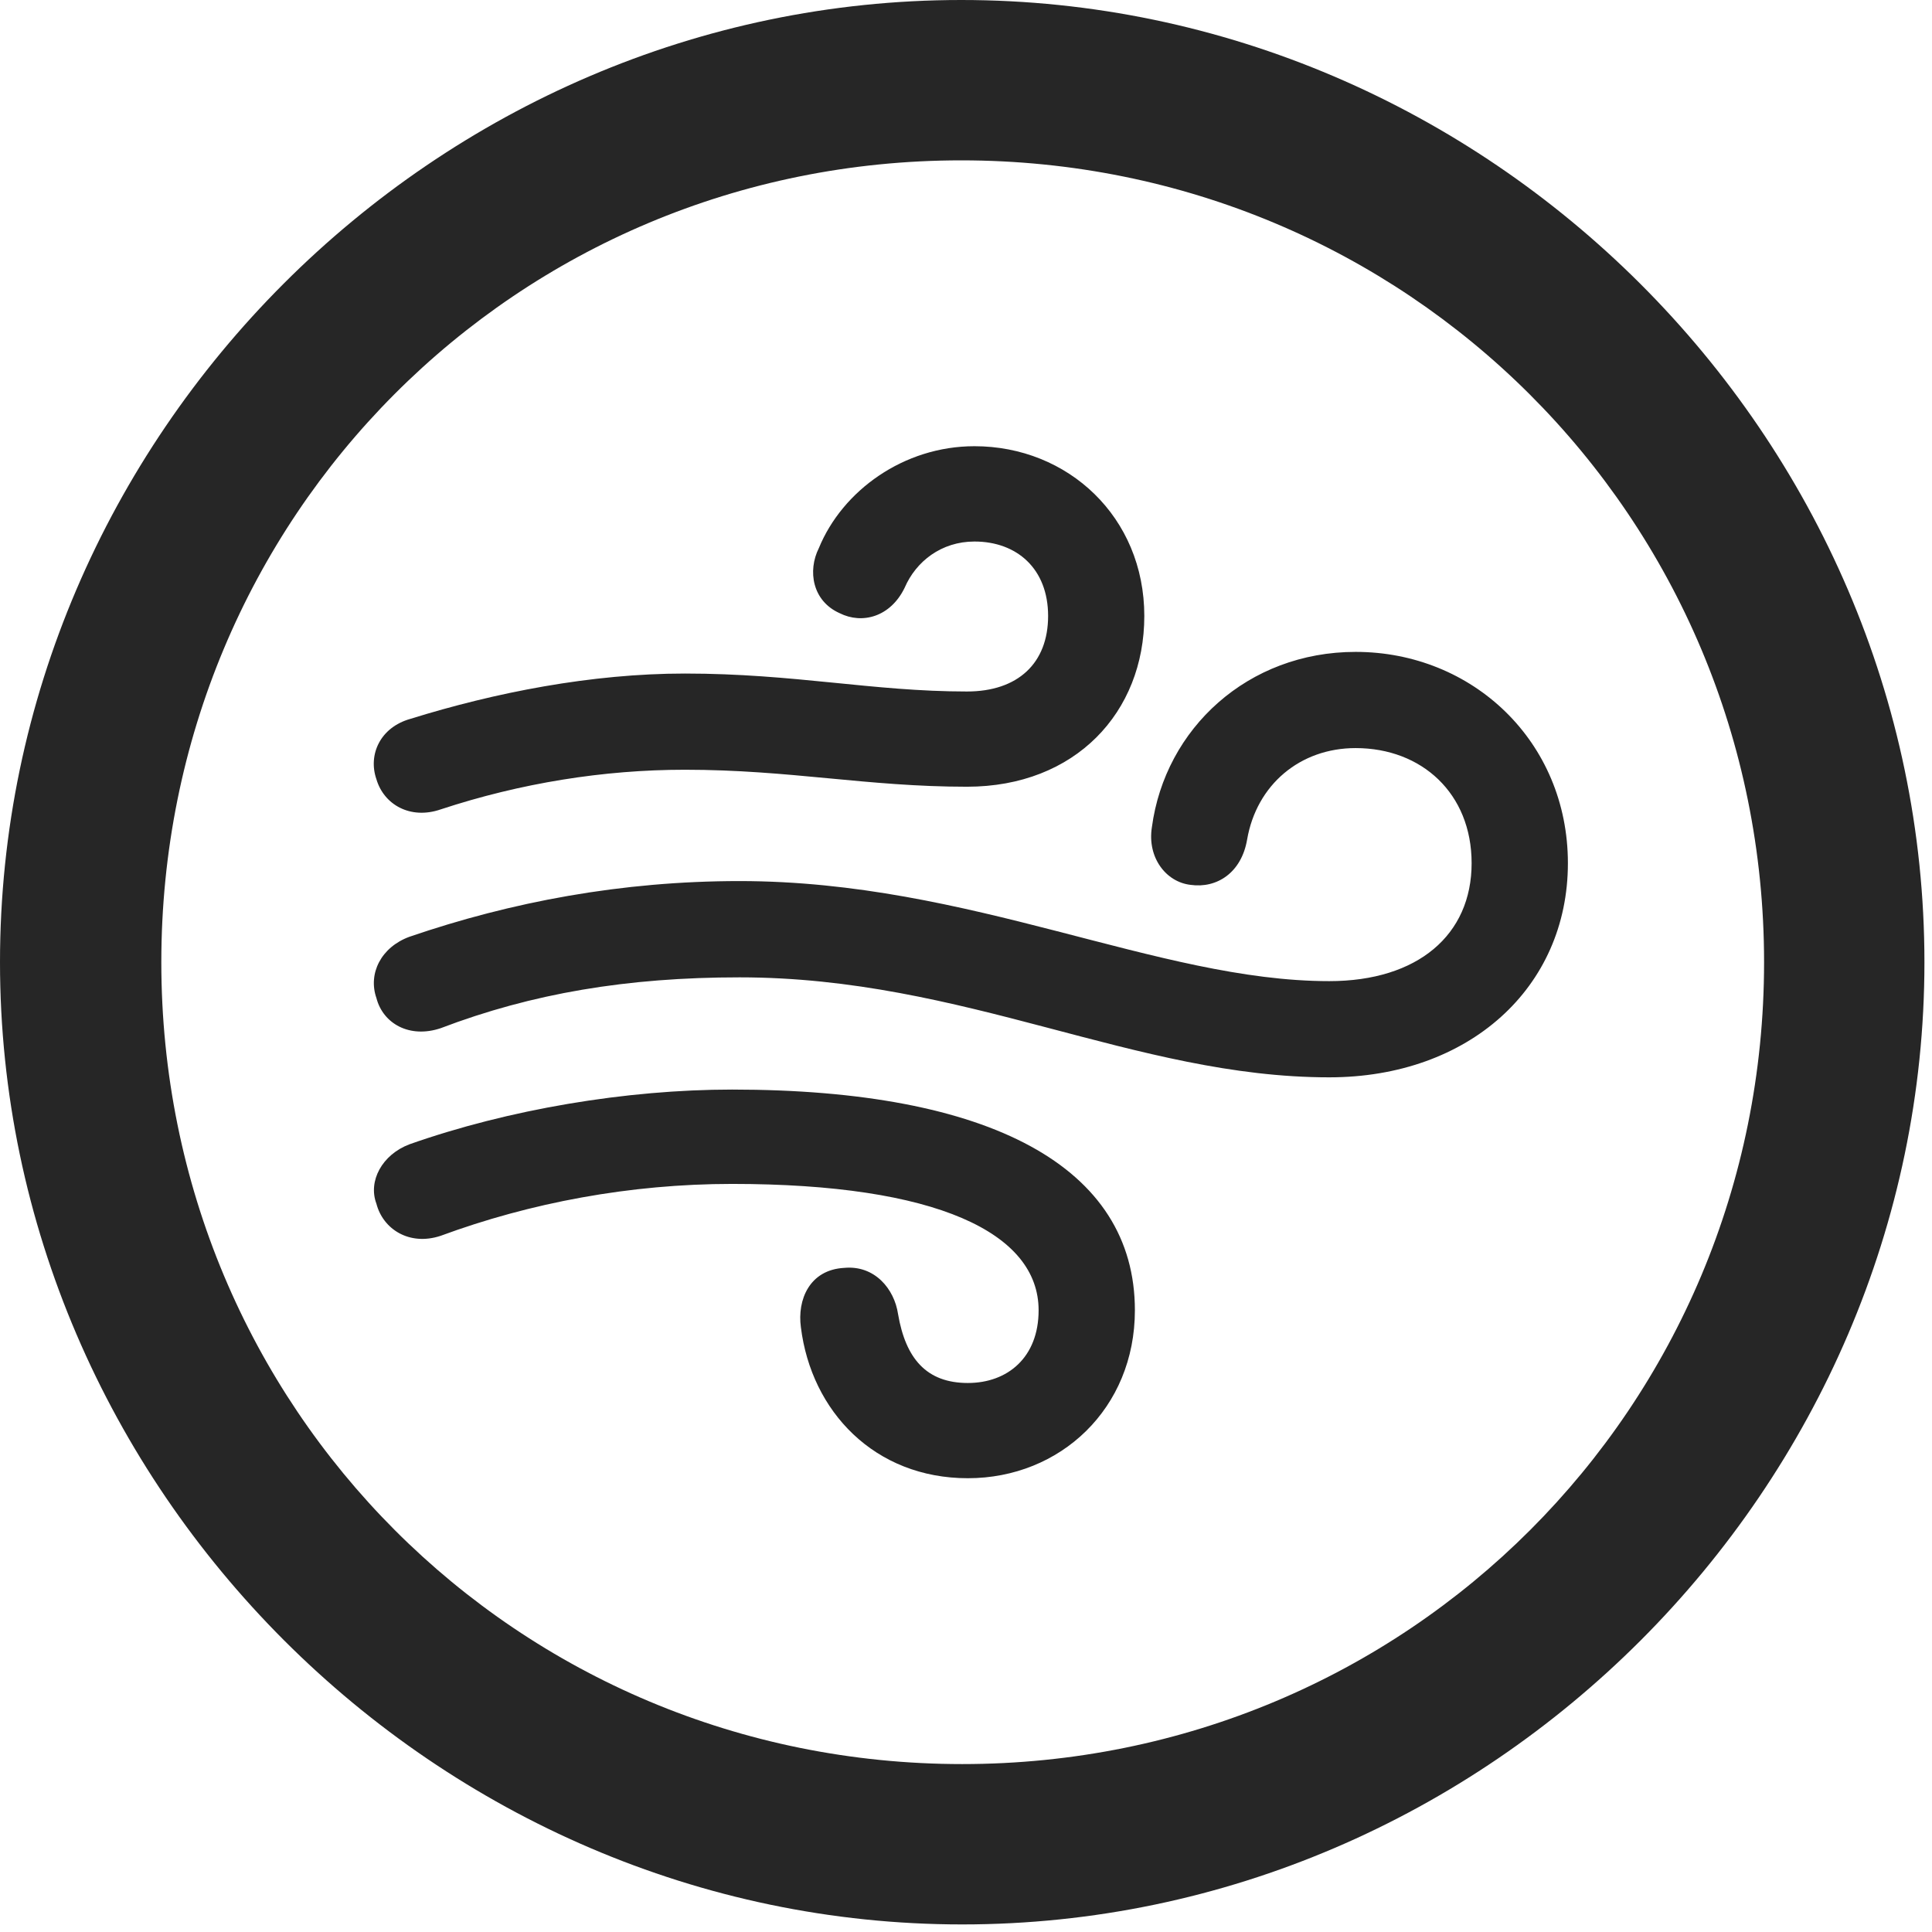 <svg width="24" height="24" viewBox="0 0 24 24" fill="none" xmlns="http://www.w3.org/2000/svg">
<g id="wind.circle" clip-path="url(#clip0_2124_12742)">
<g id="Group">
<path id="Vector" d="M11.953 23.906C18.492 23.906 23.906 18.48 23.906 11.953C23.906 5.414 18.48 0 11.941 0C5.414 0 0 5.414 0 11.953C0 18.48 5.426 23.906 11.953 23.906ZM11.953 21.914C6.422 21.914 2.004 17.484 2.004 11.953C2.004 6.422 6.41 1.992 11.941 1.992C17.473 1.992 21.914 6.422 21.914 11.953C21.914 17.484 17.484 21.914 11.953 21.914Z" fill="black" fill-opacity="0.85"/>
<path id="Vector_2" d="M5.473 10.055C6.469 9.727 7.5 9.562 8.508 9.562C9.809 9.562 10.77 9.773 12.012 9.773C13.359 9.773 14.215 8.848 14.215 7.652C14.215 6.422 13.266 5.543 12.105 5.543C11.227 5.543 10.465 6.094 10.172 6.809C10.031 7.09 10.09 7.465 10.43 7.617C10.711 7.758 11.062 7.664 11.238 7.301C11.379 6.973 11.695 6.727 12.105 6.727C12.633 6.727 13.02 7.066 13.02 7.652C13.02 8.238 12.645 8.59 12.012 8.59C10.84 8.59 9.867 8.367 8.508 8.367C7.348 8.367 6.152 8.602 5.098 8.93C4.723 9.035 4.57 9.375 4.676 9.68C4.769 9.996 5.098 10.184 5.473 10.055ZM16.512 13.383C18.246 13.383 19.477 12.27 19.477 10.723C19.477 9.211 18.293 8.098 16.84 8.098C15.504 8.098 14.473 9.047 14.309 10.277C14.25 10.652 14.484 10.957 14.789 10.992C15.117 11.039 15.422 10.84 15.492 10.43C15.609 9.75 16.148 9.293 16.84 9.293C17.66 9.293 18.281 9.855 18.281 10.723C18.281 11.613 17.613 12.188 16.512 12.188C14.379 12.188 12.059 10.945 9.187 10.945C7.723 10.945 6.352 11.203 5.086 11.637C4.734 11.766 4.57 12.094 4.676 12.398C4.758 12.715 5.086 12.902 5.473 12.773C6.609 12.34 7.793 12.141 9.187 12.141C11.988 12.141 14.098 13.383 16.512 13.383ZM12.023 18.363C13.172 18.363 14.098 17.496 14.098 16.277C14.098 14.496 12.305 13.535 9.094 13.535C7.781 13.535 6.316 13.781 5.086 14.215C4.746 14.344 4.57 14.672 4.676 14.953C4.758 15.27 5.086 15.48 5.473 15.352C6.586 14.941 7.828 14.707 9.094 14.707C11.637 14.707 12.902 15.316 12.902 16.277C12.902 16.863 12.516 17.18 12.023 17.18C11.508 17.18 11.25 16.875 11.156 16.324C11.109 16.008 10.863 15.715 10.488 15.75C10.055 15.773 9.902 16.148 9.949 16.488C10.078 17.531 10.863 18.363 12.023 18.363Z" fill="black" fill-opacity="0.85"/>
</g>
</g>
<defs>
<clipPath id="clip0_2124_12742">
<rect width="23.906" height="23.918" fill="white"/>
</clipPath>
</defs>
</svg>

